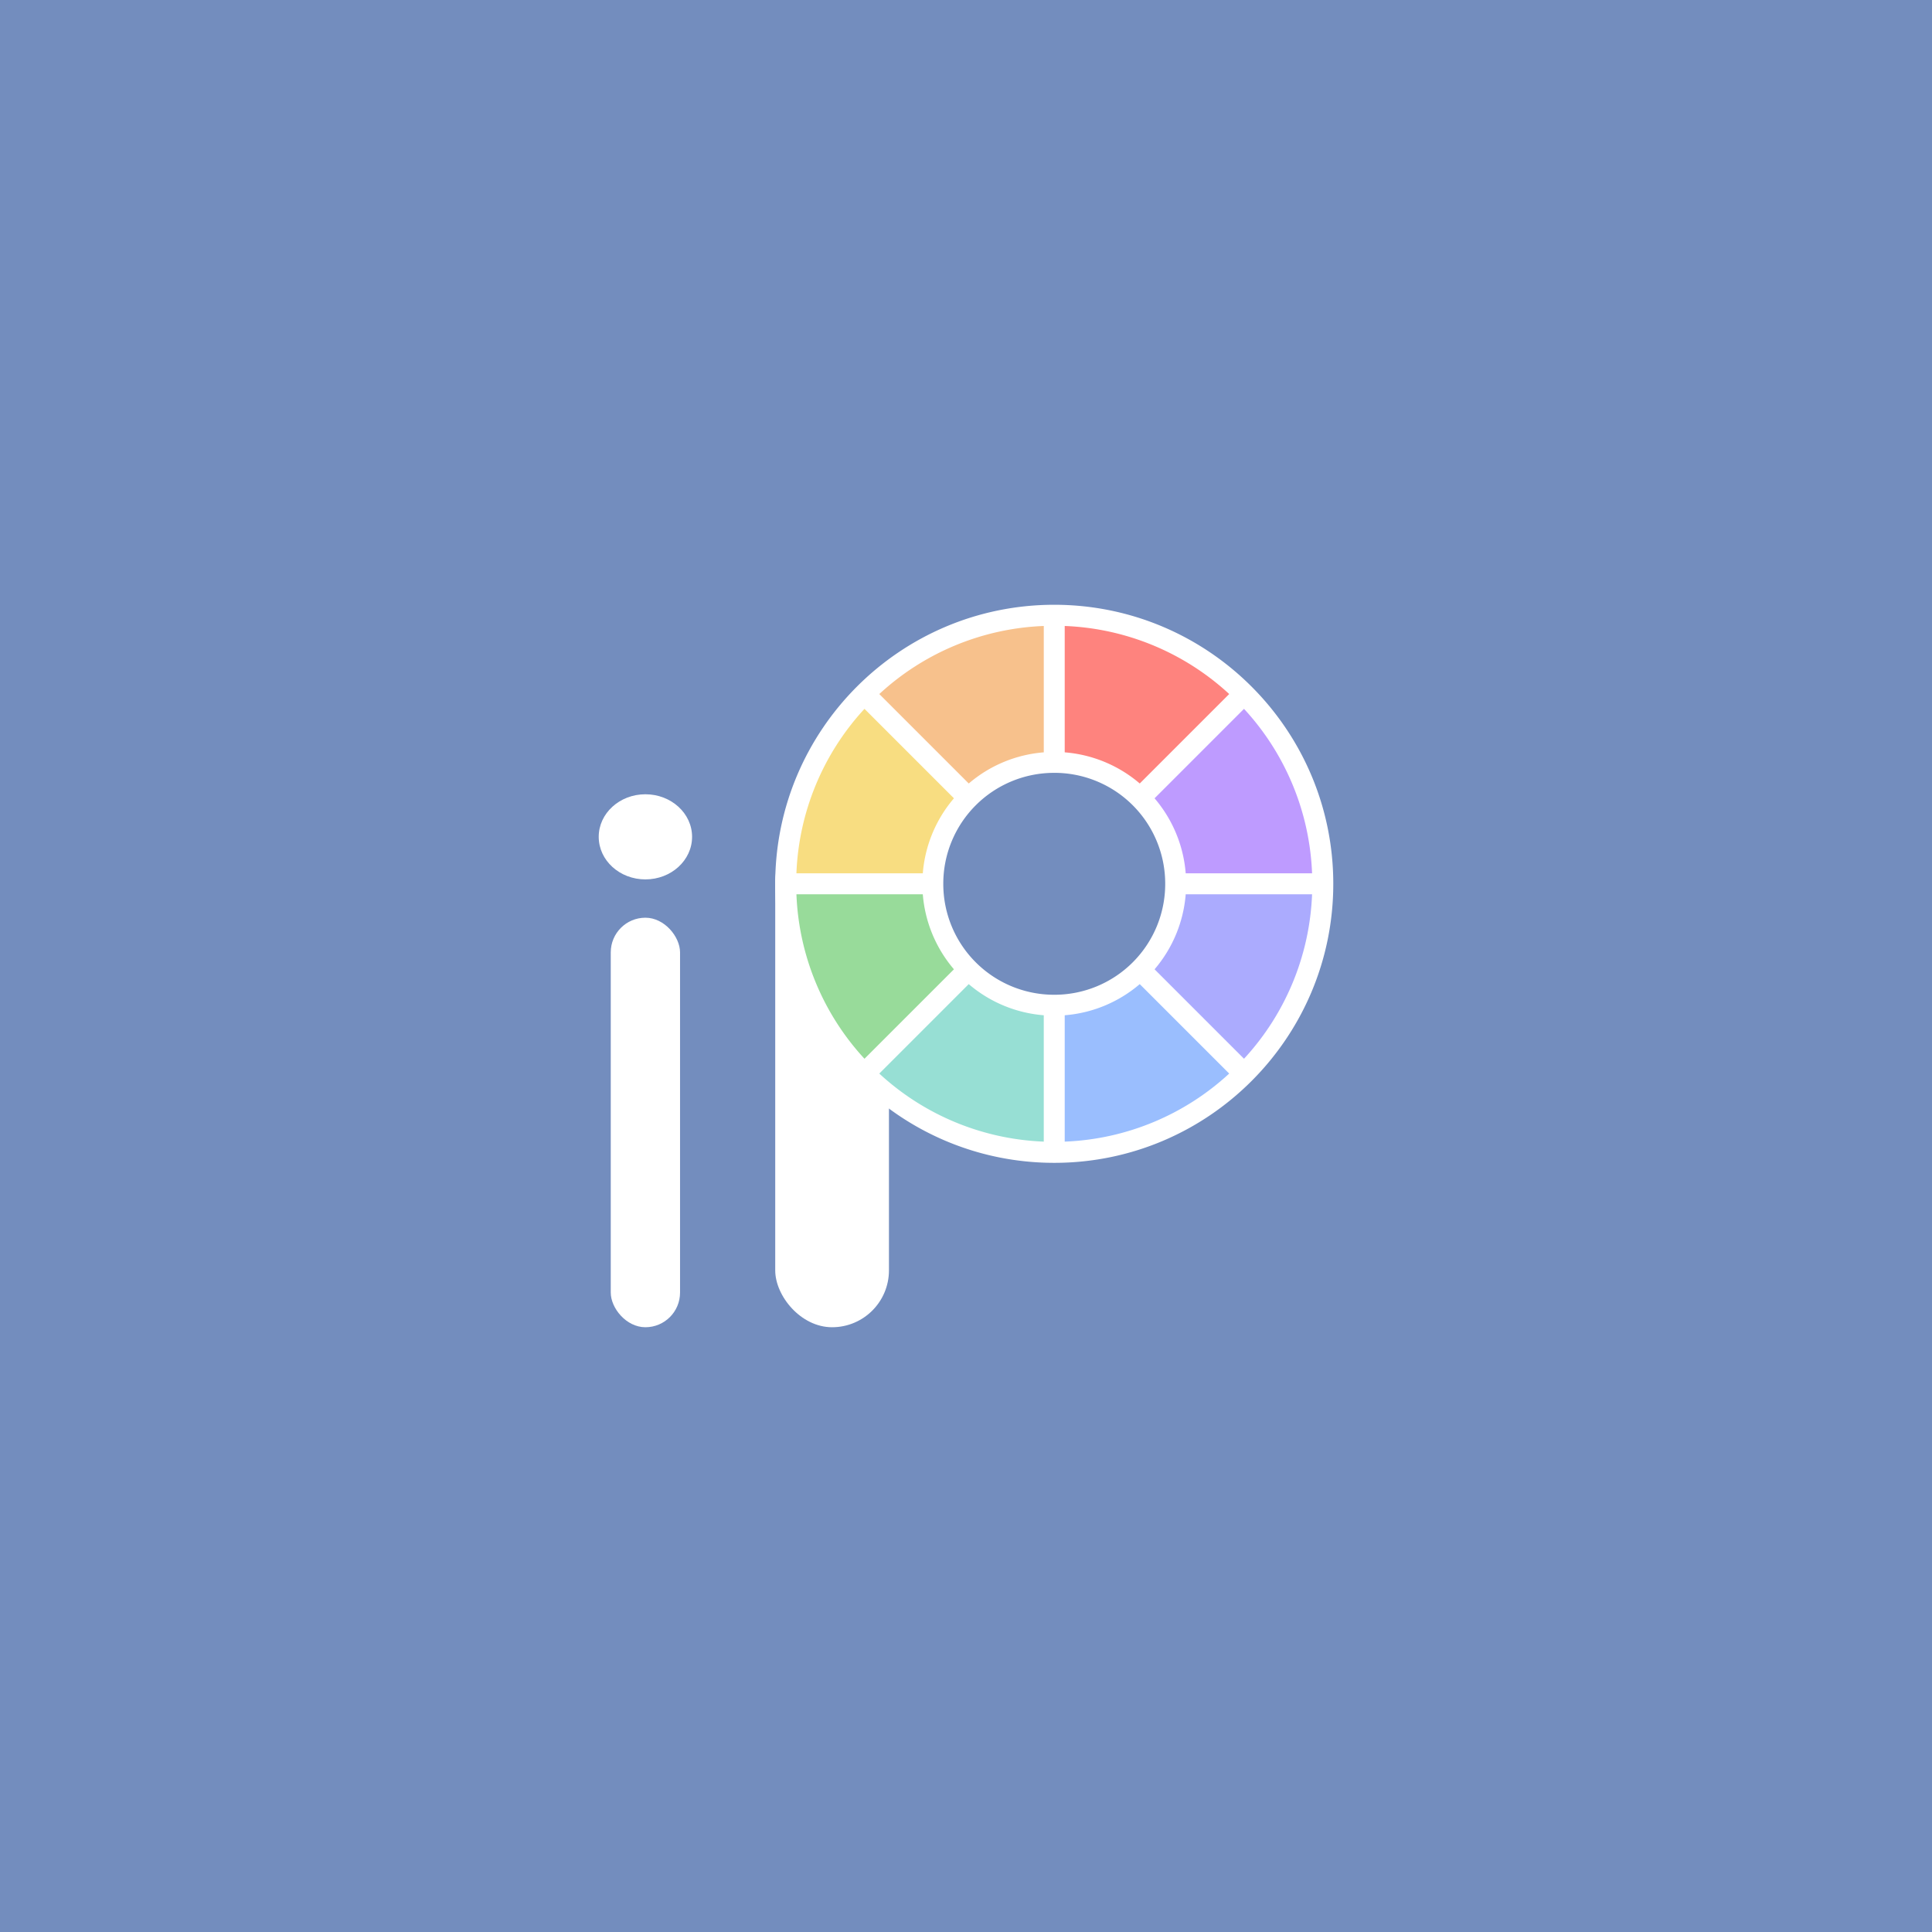 <svg xmlns="http://www.w3.org/2000/svg" id="svg2" width="192" height="192" version="1.1">
  <g id="layer1" transform="translate(0 -860.362)">
    <rect id="rect887" width="100%" height="100%" y="860.362"
      style="fill:#738dbe;fill-opacity:1;fill-rule:evenodd;stroke:none;stroke-opacity:1" />
    <rect id="rect1382" width="11.302" height="49.856" x="77.041" y="942.405" rx="5.651" ry="5.651"
      style="fill:#fff;fill-opacity:1;stroke:none;stroke-width:2.082;stroke-linecap:round;stroke-linejoin:round;stroke-miterlimit:4;stroke-dasharray:none;stroke-opacity:1;paint-order:markers fill stroke" />
    <g id="g1400" transform="scale(-.595 .595) rotate(45 -560.894 477.624)">
      <path id="path1384"
        d="M500.52 949.975c-3.076.123-6.079.521-8.986 1.173a49.693 49.693 0 0 0-16.094 6.745 50.175 50.175 0 0 0-6.822 5.282l17.35 17.351a25.51 25.51 0 0 1 10.506-5.391 25.43 25.43 0 0 1 4.045-.651z"
        style="opacity:1;fill:#f7c18c;fill-opacity:1;stroke:none;stroke-width:3.5;stroke-linecap:round;stroke-linejoin:round;stroke-miterlimit:4;stroke-dasharray:none;stroke-opacity:1;paint-order:markers fill stroke" />
      <path id="path1386"
        d="M532.46 963.074a50.212 50.212 0 0 0-7.182-5.524 49.692 49.692 0 0 0-16.15-6.612 50.176 50.176 0 0 0-8.559-1.088v24.538a25.51 25.51 0 0 1 11.241 3.617c1.155.7 2.266 1.5 3.32 2.4z"
        style="opacity:1;fill:#f8dd81;fill-opacity:1;stroke:none;stroke-width:3.5;stroke-linecap:round;stroke-linejoin:round;stroke-miterlimit:4;stroke-dasharray:none;stroke-opacity:1;paint-order:markers fill stroke" />
      <path id="path1388"
        d="M545.784 994.922a50.211 50.211 0 0 0-1.172-8.985 49.692 49.692 0 0 0-6.745-16.095 50.176 50.176 0 0 0-5.282-6.822l-17.351 17.351a25.51 25.51 0 0 1 5.391 10.506 25.43 25.43 0 0 1 .65 4.045z"
        style="opacity:1;fill:#98db9a;fill-opacity:1;stroke:none;stroke-width:3.5;stroke-linecap:round;stroke-linejoin:round;stroke-miterlimit:4;stroke-dasharray:none;stroke-opacity:1;paint-order:markers fill stroke" />
      <path id="path1390"
        d="M532.685 1026.863a50.212 50.212 0 0 0 5.525-7.182 49.693 49.693 0 0 0 6.611-16.15c.61-2.822.973-5.686 1.089-8.56h-24.538a25.51 25.51 0 0 1-3.617 11.241c-.7 1.156-1.5 2.267-2.4 3.321z"
        style="opacity:1;fill:#97dfd4;fill-opacity:1;stroke:none;stroke-width:3.5;stroke-linecap:round;stroke-linejoin:round;stroke-miterlimit:4;stroke-dasharray:none;stroke-opacity:1;paint-order:markers fill stroke" />
      <path id="path1392"
        d="M500.837 1040.187a50.211 50.211 0 0 0 8.985-1.172 49.694 49.694 0 0 0 16.095-6.745 50.178 50.178 0 0 0 6.822-5.282l-17.35-17.351c-.997.85-2.06 1.627-3.18 2.319a25.503 25.503 0 0 1-7.327 3.072 25.426 25.426 0 0 1-4.045.65z"
        style="opacity:1;fill:#9abefe;fill-opacity:1;stroke:none;stroke-width:3.5;stroke-linecap:round;stroke-linejoin:round;stroke-miterlimit:4;stroke-dasharray:none;stroke-opacity:1;paint-order:markers fill stroke" />
      <path id="path1394"
        d="M468.896 1027.088a50.213 50.213 0 0 0 7.182 5.525 49.687 49.687 0 0 0 16.15 6.611c2.822.61 5.687.973 8.56 1.089v-24.538a25.517 25.517 0 0 1-11.241-3.617 25.43 25.43 0 0 1-3.32-2.4z"
        style="opacity:1;fill:#ababfe;fill-opacity:1;stroke:none;stroke-width:3.5;stroke-linecap:round;stroke-linejoin:round;stroke-miterlimit:4;stroke-dasharray:none;stroke-opacity:1;paint-order:markers fill stroke" />
      <path id="path1396"
        d="M455.573 995.24c.122 3.076.52 6.078 1.172 8.985a49.69 49.69 0 0 0 6.745 16.095 50.18 50.18 0 0 0 5.282 6.822l17.351-17.35a25.505 25.505 0 0 1-5.391-10.506 25.43 25.43 0 0 1-.651-4.046z"
        style="opacity:1;fill:#be9bff;fill-opacity:1;stroke:none;stroke-width:3.5;stroke-linecap:round;stroke-linejoin:round;stroke-miterlimit:4;stroke-dasharray:none;stroke-opacity:1;paint-order:markers fill stroke" />
      <path id="path1398"
        d="M468.671 963.3a50.212 50.212 0 0 0-5.524 7.181 49.692 49.692 0 0 0-6.612 16.15 50.176 50.176 0 0 0-1.088 8.56h24.538a25.51 25.51 0 0 1 3.617-11.241c.7-1.155 1.5-2.266 2.4-3.32z"
        style="opacity:1;fill:#fe837e;fill-opacity:1;stroke:none;stroke-width:3.5;stroke-linecap:round;stroke-linejoin:round;stroke-miterlimit:4;stroke-dasharray:none;stroke-opacity:1;paint-order:markers fill stroke" />
    </g>
    <path id="path1402"
      d="M104.77 920.464c-15.302 0-27.73 12.427-27.73 27.73 0 15.302 12.428 27.73 27.73 27.73 15.303 0 27.73-12.428 27.73-27.73 0-15.303-12.427-27.73-27.73-27.73zm-1.04 2.107v12.558a13.047 13.047 0 0 0-7.456 3.096l-8.89-8.89a25.542 25.542 0 0 1 16.345-6.764zm2.081 0a25.542 25.542 0 0 1 16.346 6.763l-8.89 8.89a13.048 13.048 0 0 0-7.456-3.095zm-19.9 8.235 8.89 8.89a13.05 13.05 0 0 0-3.094 7.457h-12.56a25.544 25.544 0 0 1 6.764-16.347zm37.718 0a25.545 25.545 0 0 1 6.763 16.347h-12.558a13.048 13.048 0 0 0-3.095-7.457zm-18.859 6.36a11.01 11.01 0 0 1 11.027 11.027 11.01 11.01 0 0 1-11.027 11.027 11.01 11.01 0 0 1-11.027-11.027 11.01 11.01 0 0 1 11.027-11.026zm-25.622 12.068h12.559a13.049 13.049 0 0 0 3.094 7.456l-8.89 8.89a25.544 25.544 0 0 1-6.763-16.346zm38.686 0h12.558a25.544 25.544 0 0 1-6.763 16.345l-8.889-8.889a13.049 13.049 0 0 0 3.094-7.456zm-21.562 8.928a13.048 13.048 0 0 0 7.457 3.095v12.558a25.543 25.543 0 0 1-16.346-6.763zm16.995 0 8.89 8.89a25.541 25.541 0 0 1-16.346 6.763v-12.558a13.047 13.047 0 0 0 7.456-3.095z"
      style="color:#000;font-style:normal;font-variant:normal;font-weight:400;font-stretch:normal;font-size:medium;line-height:normal;font-family:sans-serif;font-variant-ligatures:normal;font-variant-position:normal;font-variant-caps:normal;font-variant-numeric:normal;font-variant-alternates:normal;font-variant-east-asian:normal;font-feature-settings:normal;font-variation-settings:normal;text-indent:0;text-align:start;text-decoration:none;text-decoration-line:none;text-decoration-style:solid;text-decoration-color:#000;letter-spacing:normal;word-spacing:normal;text-transform:none;writing-mode:lr-tb;direction:ltr;text-orientation:mixed;dominant-baseline:auto;baseline-shift:baseline;text-anchor:start;white-space:normal;shape-padding:0;shape-margin:0;inline-size:0;clip-rule:nonzero;display:inline;overflow:visible;visibility:visible;isolation:auto;mix-blend-mode:normal;color-interpolation:sRGB;color-interpolation-filters:linearRGB;solid-color:#000;solid-opacity:1;vector-effect:none;fill:#fff;fill-opacity:1;fill-rule:evenodd;stroke:none;stroke-width:2.082;stroke-linecap:butt;stroke-linejoin:miter;stroke-miterlimit:4;stroke-dasharray:none;stroke-dashoffset:0;stroke-opacity:1;color-rendering:auto;image-rendering:auto;shape-rendering:auto;text-rendering:auto;enable-background:accumulate;stop-color:#000" />
    <ellipse id="ellipse1404" cx="64.139" cy="943.526" rx="4.639" ry="4.23"
      style="fill:#fff;fill-opacity:1;stroke:none;stroke-width:2.082;stroke-linecap:round;stroke-linejoin:round;stroke-miterlimit:4;stroke-dasharray:none;stroke-opacity:1;paint-order:markers fill stroke" />
    <rect id="rect1406" width="6.886" height="40.698" x="60.696" y="951.563" rx="3.443" ry="3.443"
      style="fill:#fff;fill-opacity:1;stroke:none;stroke-width:2.066;stroke-linecap:round;stroke-linejoin:round;stroke-miterlimit:4;stroke-dasharray:none;stroke-opacity:1;paint-order:markers fill stroke" />
  </g>
  <style id="style853" type="text/css">
    .st0 {
      fill: #fff
    }
  </style>
</svg>
